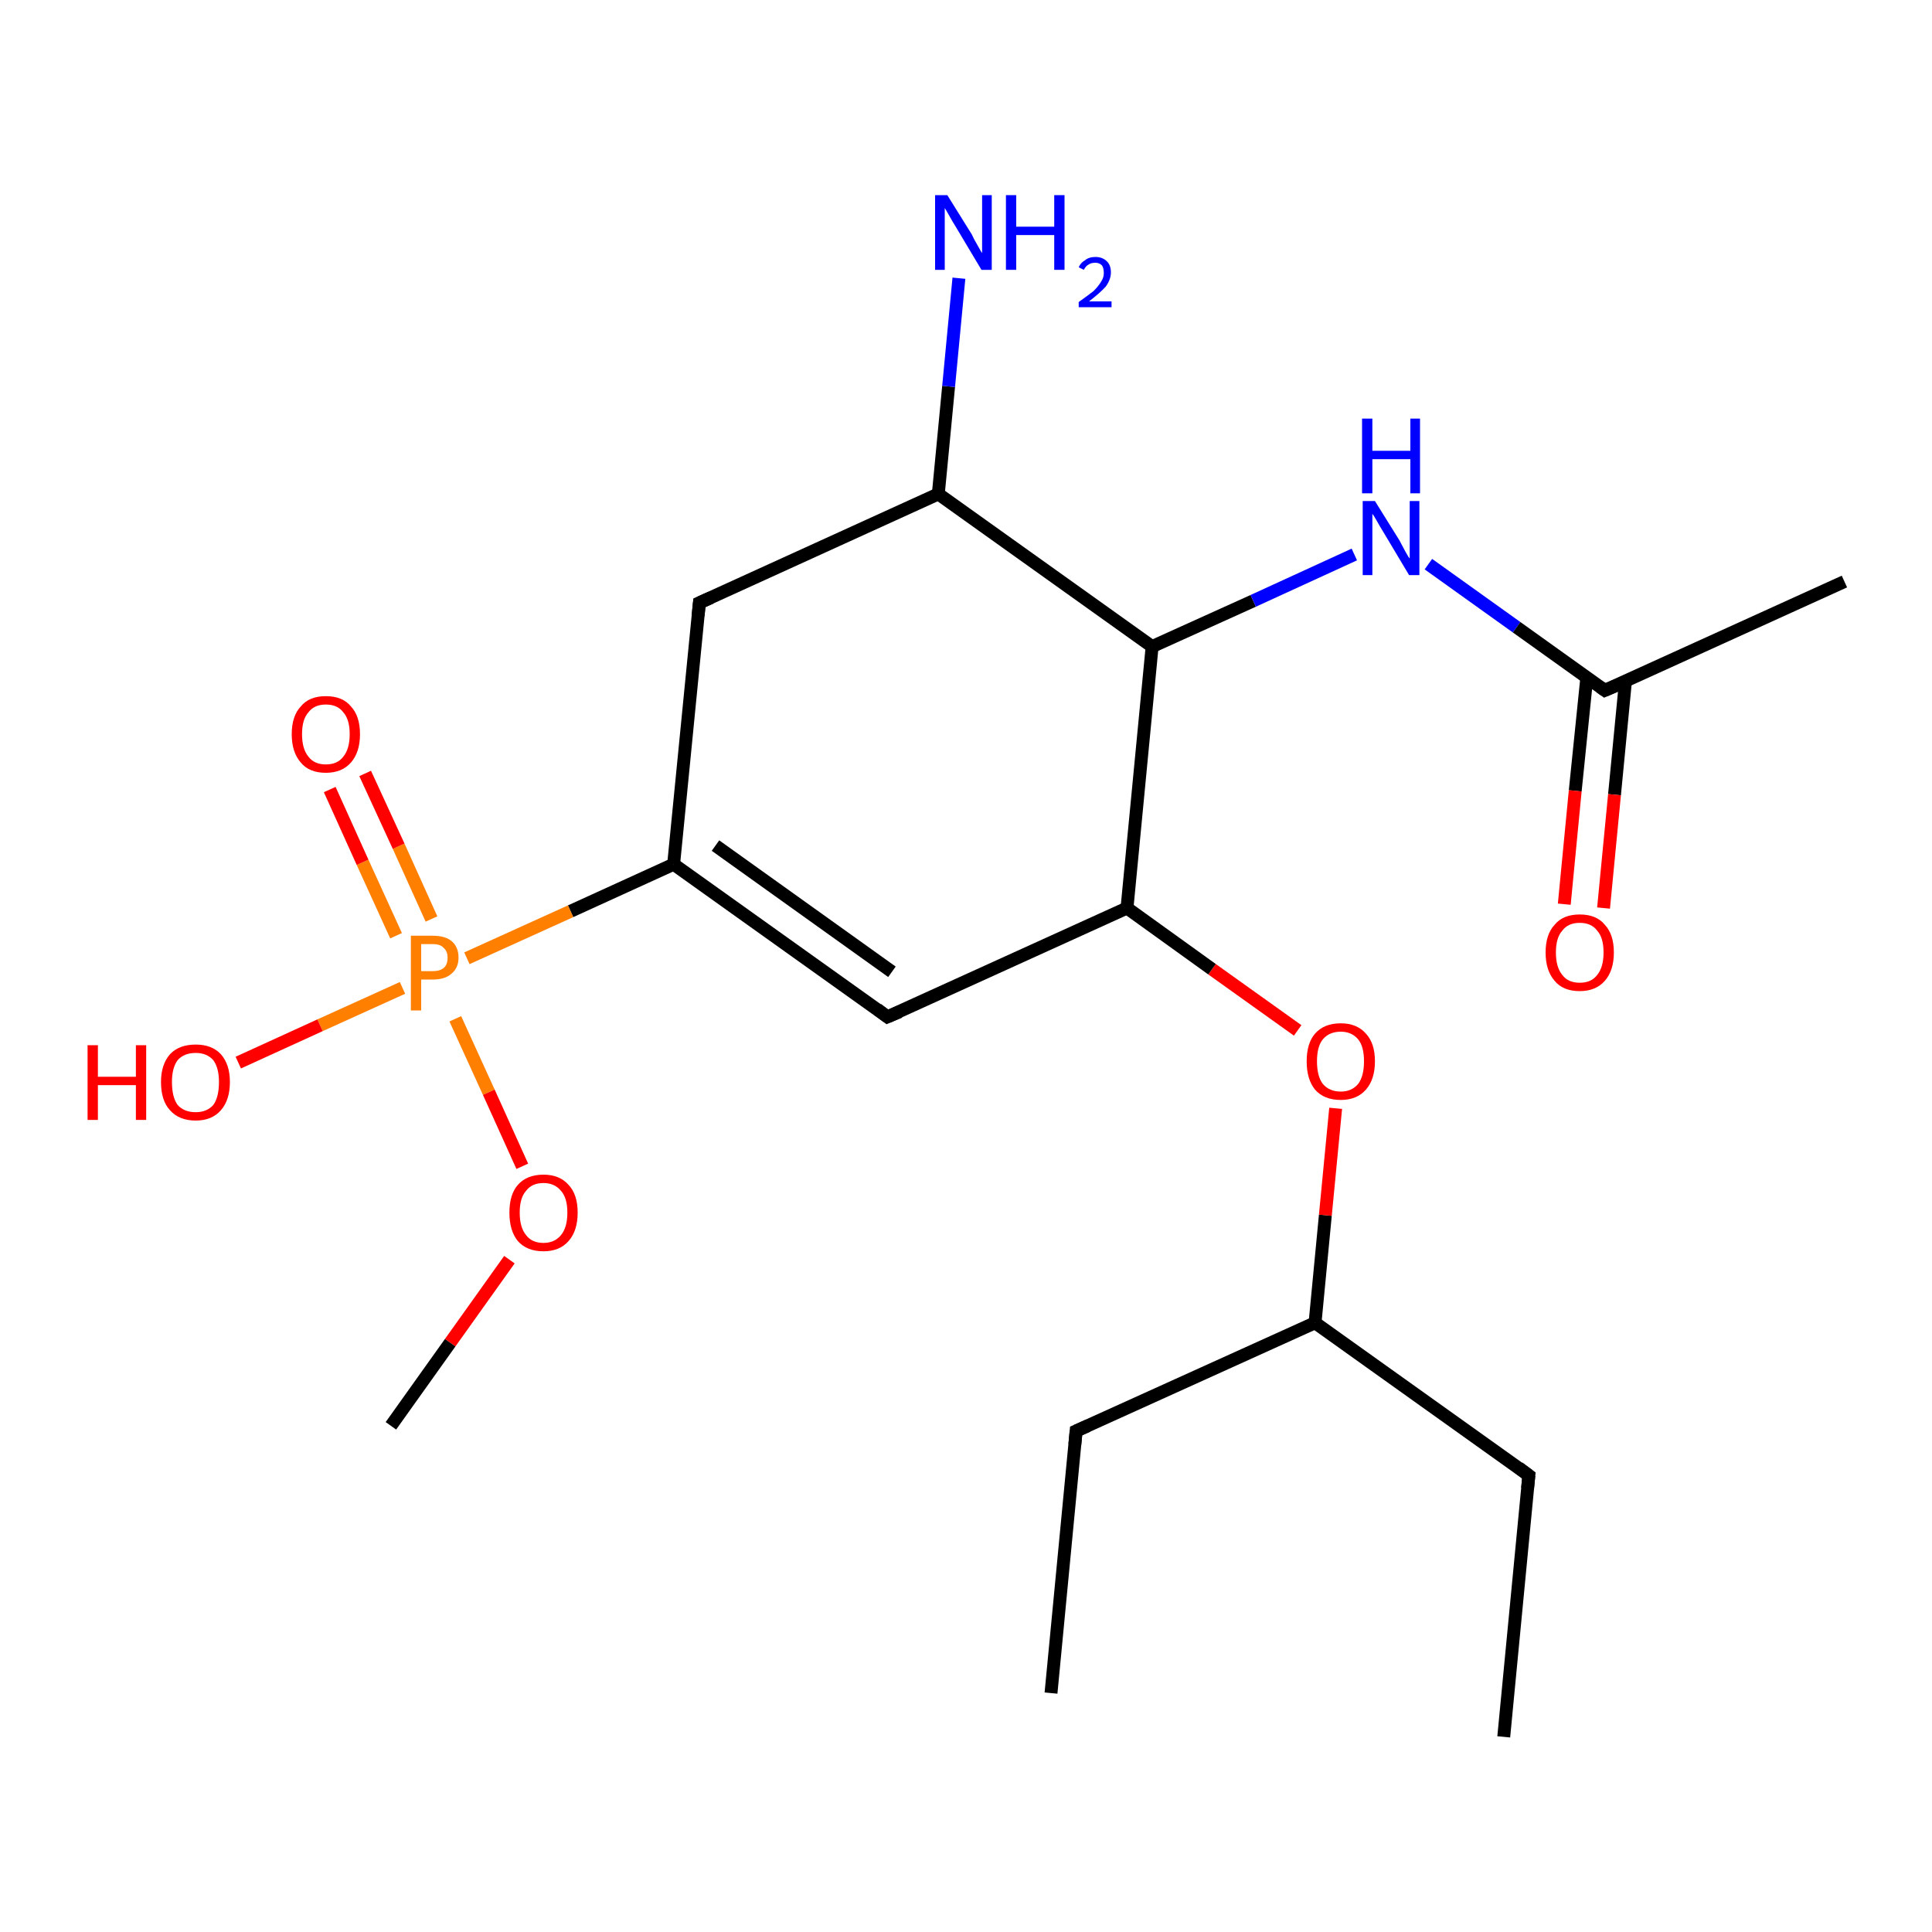 <?xml version='1.0' encoding='iso-8859-1'?>
<svg version='1.1' baseProfile='full'
              xmlns='http://www.w3.org/2000/svg'
                      xmlns:rdkit='http://www.rdkit.org/xml'
                      xmlns:xlink='http://www.w3.org/1999/xlink'
                  xml:space='preserve'
width='300px' height='300px' viewBox='0 0 300 300'>
<!-- END OF HEADER -->
<rect style='opacity:1.0;fill:#FFFFFF;stroke:none' width='300.0' height='300.0' x='0.0' y='0.0'> </rect>
<path class='bond-0 atom-0 atom-1' d='M 233.5,269.7 L 237.4,229.1' style='fill:none;fill-rule:evenodd;stroke:#000000;stroke-width:2.0px;stroke-linecap:butt;stroke-linejoin:miter;stroke-opacity:1' />
<path class='bond-1 atom-1 atom-2' d='M 237.4,229.1 L 204.2,205.4' style='fill:none;fill-rule:evenodd;stroke:#000000;stroke-width:2.0px;stroke-linecap:butt;stroke-linejoin:miter;stroke-opacity:1' />
<path class='bond-2 atom-2 atom-3' d='M 204.2,205.4 L 167.1,222.2' style='fill:none;fill-rule:evenodd;stroke:#000000;stroke-width:2.0px;stroke-linecap:butt;stroke-linejoin:miter;stroke-opacity:1' />
<path class='bond-3 atom-3 atom-4' d='M 167.1,222.2 L 163.2,262.9' style='fill:none;fill-rule:evenodd;stroke:#000000;stroke-width:2.0px;stroke-linecap:butt;stroke-linejoin:miter;stroke-opacity:1' />
<path class='bond-4 atom-2 atom-5' d='M 204.2,205.4 L 205.8,188.7' style='fill:none;fill-rule:evenodd;stroke:#000000;stroke-width:2.0px;stroke-linecap:butt;stroke-linejoin:miter;stroke-opacity:1' />
<path class='bond-4 atom-2 atom-5' d='M 205.8,188.7 L 207.4,172.1' style='fill:none;fill-rule:evenodd;stroke:#FF0000;stroke-width:2.0px;stroke-linecap:butt;stroke-linejoin:miter;stroke-opacity:1' />
<path class='bond-5 atom-5 atom-6' d='M 201.5,160.0 L 188.2,150.5' style='fill:none;fill-rule:evenodd;stroke:#FF0000;stroke-width:2.0px;stroke-linecap:butt;stroke-linejoin:miter;stroke-opacity:1' />
<path class='bond-5 atom-5 atom-6' d='M 188.2,150.5 L 175.0,141.0' style='fill:none;fill-rule:evenodd;stroke:#000000;stroke-width:2.0px;stroke-linecap:butt;stroke-linejoin:miter;stroke-opacity:1' />
<path class='bond-6 atom-6 atom-7' d='M 175.0,141.0 L 137.8,157.9' style='fill:none;fill-rule:evenodd;stroke:#000000;stroke-width:2.0px;stroke-linecap:butt;stroke-linejoin:miter;stroke-opacity:1' />
<path class='bond-7 atom-7 atom-8' d='M 137.8,157.9 L 104.6,134.2' style='fill:none;fill-rule:evenodd;stroke:#000000;stroke-width:2.0px;stroke-linecap:butt;stroke-linejoin:miter;stroke-opacity:1' />
<path class='bond-7 atom-7 atom-8' d='M 138.5,150.9 L 111.1,131.3' style='fill:none;fill-rule:evenodd;stroke:#000000;stroke-width:2.0px;stroke-linecap:butt;stroke-linejoin:miter;stroke-opacity:1' />
<path class='bond-8 atom-8 atom-9' d='M 104.6,134.2 L 108.6,93.6' style='fill:none;fill-rule:evenodd;stroke:#000000;stroke-width:2.0px;stroke-linecap:butt;stroke-linejoin:miter;stroke-opacity:1' />
<path class='bond-9 atom-9 atom-10' d='M 108.6,93.6 L 145.7,76.7' style='fill:none;fill-rule:evenodd;stroke:#000000;stroke-width:2.0px;stroke-linecap:butt;stroke-linejoin:miter;stroke-opacity:1' />
<path class='bond-10 atom-10 atom-11' d='M 145.7,76.7 L 147.3,60.0' style='fill:none;fill-rule:evenodd;stroke:#000000;stroke-width:2.0px;stroke-linecap:butt;stroke-linejoin:miter;stroke-opacity:1' />
<path class='bond-10 atom-10 atom-11' d='M 147.3,60.0 L 148.9,43.2' style='fill:none;fill-rule:evenodd;stroke:#0000FF;stroke-width:2.0px;stroke-linecap:butt;stroke-linejoin:miter;stroke-opacity:1' />
<path class='bond-11 atom-10 atom-12' d='M 145.7,76.7 L 178.9,100.4' style='fill:none;fill-rule:evenodd;stroke:#000000;stroke-width:2.0px;stroke-linecap:butt;stroke-linejoin:miter;stroke-opacity:1' />
<path class='bond-12 atom-12 atom-13' d='M 178.9,100.4 L 194.6,93.3' style='fill:none;fill-rule:evenodd;stroke:#000000;stroke-width:2.0px;stroke-linecap:butt;stroke-linejoin:miter;stroke-opacity:1' />
<path class='bond-12 atom-12 atom-13' d='M 194.6,93.3 L 210.3,86.1' style='fill:none;fill-rule:evenodd;stroke:#0000FF;stroke-width:2.0px;stroke-linecap:butt;stroke-linejoin:miter;stroke-opacity:1' />
<path class='bond-13 atom-13 atom-14' d='M 221.8,87.6 L 235.5,97.4' style='fill:none;fill-rule:evenodd;stroke:#0000FF;stroke-width:2.0px;stroke-linecap:butt;stroke-linejoin:miter;stroke-opacity:1' />
<path class='bond-13 atom-13 atom-14' d='M 235.5,97.4 L 249.2,107.2' style='fill:none;fill-rule:evenodd;stroke:#000000;stroke-width:2.0px;stroke-linecap:butt;stroke-linejoin:miter;stroke-opacity:1' />
<path class='bond-14 atom-14 atom-15' d='M 249.2,107.2 L 286.4,90.3' style='fill:none;fill-rule:evenodd;stroke:#000000;stroke-width:2.0px;stroke-linecap:butt;stroke-linejoin:miter;stroke-opacity:1' />
<path class='bond-15 atom-14 atom-16' d='M 246.4,105.2 L 244.6,122.8' style='fill:none;fill-rule:evenodd;stroke:#000000;stroke-width:2.0px;stroke-linecap:butt;stroke-linejoin:miter;stroke-opacity:1' />
<path class='bond-15 atom-14 atom-16' d='M 244.6,122.8 L 242.9,140.4' style='fill:none;fill-rule:evenodd;stroke:#FF0000;stroke-width:2.0px;stroke-linecap:butt;stroke-linejoin:miter;stroke-opacity:1' />
<path class='bond-15 atom-14 atom-16' d='M 252.4,105.8 L 250.7,123.4' style='fill:none;fill-rule:evenodd;stroke:#000000;stroke-width:2.0px;stroke-linecap:butt;stroke-linejoin:miter;stroke-opacity:1' />
<path class='bond-15 atom-14 atom-16' d='M 250.7,123.4 L 249.0,141.0' style='fill:none;fill-rule:evenodd;stroke:#FF0000;stroke-width:2.0px;stroke-linecap:butt;stroke-linejoin:miter;stroke-opacity:1' />
<path class='bond-16 atom-8 atom-17' d='M 104.6,134.2 L 88.6,141.5' style='fill:none;fill-rule:evenodd;stroke:#000000;stroke-width:2.0px;stroke-linecap:butt;stroke-linejoin:miter;stroke-opacity:1' />
<path class='bond-16 atom-8 atom-17' d='M 88.6,141.5 L 72.5,148.8' style='fill:none;fill-rule:evenodd;stroke:#FF7F00;stroke-width:2.0px;stroke-linecap:butt;stroke-linejoin:miter;stroke-opacity:1' />
<path class='bond-17 atom-17 atom-18' d='M 62.5,153.4 L 49.7,159.2' style='fill:none;fill-rule:evenodd;stroke:#FF7F00;stroke-width:2.0px;stroke-linecap:butt;stroke-linejoin:miter;stroke-opacity:1' />
<path class='bond-17 atom-17 atom-18' d='M 49.7,159.2 L 37.0,165.0' style='fill:none;fill-rule:evenodd;stroke:#FF0000;stroke-width:2.0px;stroke-linecap:butt;stroke-linejoin:miter;stroke-opacity:1' />
<path class='bond-18 atom-17 atom-19' d='M 67.0,142.7 L 61.9,131.4' style='fill:none;fill-rule:evenodd;stroke:#FF7F00;stroke-width:2.0px;stroke-linecap:butt;stroke-linejoin:miter;stroke-opacity:1' />
<path class='bond-18 atom-17 atom-19' d='M 61.9,131.4 L 56.7,120.1' style='fill:none;fill-rule:evenodd;stroke:#FF0000;stroke-width:2.0px;stroke-linecap:butt;stroke-linejoin:miter;stroke-opacity:1' />
<path class='bond-18 atom-17 atom-19' d='M 61.5,145.3 L 56.3,133.9' style='fill:none;fill-rule:evenodd;stroke:#FF7F00;stroke-width:2.0px;stroke-linecap:butt;stroke-linejoin:miter;stroke-opacity:1' />
<path class='bond-18 atom-17 atom-19' d='M 56.3,133.9 L 51.2,122.6' style='fill:none;fill-rule:evenodd;stroke:#FF0000;stroke-width:2.0px;stroke-linecap:butt;stroke-linejoin:miter;stroke-opacity:1' />
<path class='bond-19 atom-17 atom-20' d='M 70.7,158.2 L 75.9,169.6' style='fill:none;fill-rule:evenodd;stroke:#FF7F00;stroke-width:2.0px;stroke-linecap:butt;stroke-linejoin:miter;stroke-opacity:1' />
<path class='bond-19 atom-17 atom-20' d='M 75.9,169.6 L 81.1,181.1' style='fill:none;fill-rule:evenodd;stroke:#FF0000;stroke-width:2.0px;stroke-linecap:butt;stroke-linejoin:miter;stroke-opacity:1' />
<path class='bond-20 atom-20 atom-21' d='M 79.1,195.6 L 69.9,208.5' style='fill:none;fill-rule:evenodd;stroke:#FF0000;stroke-width:2.0px;stroke-linecap:butt;stroke-linejoin:miter;stroke-opacity:1' />
<path class='bond-20 atom-20 atom-21' d='M 69.9,208.5 L 60.7,221.4' style='fill:none;fill-rule:evenodd;stroke:#000000;stroke-width:2.0px;stroke-linecap:butt;stroke-linejoin:miter;stroke-opacity:1' />
<path class='bond-21 atom-12 atom-6' d='M 178.9,100.4 L 175.0,141.0' style='fill:none;fill-rule:evenodd;stroke:#000000;stroke-width:2.0px;stroke-linecap:butt;stroke-linejoin:miter;stroke-opacity:1' />
<path d='M 237.2,231.1 L 237.4,229.1 L 235.8,227.9' style='fill:none;stroke:#000000;stroke-width:2.0px;stroke-linecap:butt;stroke-linejoin:miter;stroke-opacity:1;' />
<path d='M 168.9,221.4 L 167.1,222.2 L 166.9,224.3' style='fill:none;stroke:#000000;stroke-width:2.0px;stroke-linecap:butt;stroke-linejoin:miter;stroke-opacity:1;' />
<path d='M 139.7,157.1 L 137.8,157.9 L 136.2,156.7' style='fill:none;stroke:#000000;stroke-width:2.0px;stroke-linecap:butt;stroke-linejoin:miter;stroke-opacity:1;' />
<path d='M 108.4,95.6 L 108.6,93.6 L 110.4,92.8' style='fill:none;stroke:#000000;stroke-width:2.0px;stroke-linecap:butt;stroke-linejoin:miter;stroke-opacity:1;' />
<path d='M 248.5,106.7 L 249.2,107.2 L 251.1,106.4' style='fill:none;stroke:#000000;stroke-width:2.0px;stroke-linecap:butt;stroke-linejoin:miter;stroke-opacity:1;' />
<path class='atom-5' d='M 202.9 164.8
Q 202.9 162.0, 204.2 160.5
Q 205.6 158.9, 208.2 158.9
Q 210.7 158.9, 212.1 160.5
Q 213.5 162.0, 213.5 164.8
Q 213.5 167.6, 212.1 169.2
Q 210.7 170.8, 208.2 170.8
Q 205.6 170.8, 204.2 169.2
Q 202.9 167.6, 202.9 164.8
M 208.2 169.5
Q 209.9 169.5, 210.9 168.3
Q 211.8 167.1, 211.8 164.8
Q 211.8 162.5, 210.9 161.4
Q 209.9 160.2, 208.2 160.2
Q 206.4 160.2, 205.4 161.4
Q 204.5 162.5, 204.5 164.8
Q 204.5 167.1, 205.4 168.3
Q 206.4 169.5, 208.2 169.5
' fill='#FF0000'/>
<path class='atom-11' d='M 147.1 30.3
L 150.9 36.4
Q 151.2 37.1, 151.8 38.1
Q 152.4 39.2, 152.5 39.3
L 152.5 30.3
L 154.0 30.3
L 154.0 41.9
L 152.4 41.9
L 148.4 35.2
Q 147.9 34.4, 147.4 33.5
Q 146.9 32.6, 146.7 32.3
L 146.7 41.9
L 145.2 41.9
L 145.2 30.3
L 147.1 30.3
' fill='#0000FF'/>
<path class='atom-11' d='M 156.2 30.3
L 157.8 30.3
L 157.8 35.2
L 163.7 35.2
L 163.7 30.3
L 165.3 30.3
L 165.3 41.9
L 163.7 41.9
L 163.7 36.5
L 157.8 36.5
L 157.8 41.9
L 156.2 41.9
L 156.2 30.3
' fill='#0000FF'/>
<path class='atom-11' d='M 167.5 41.5
Q 167.8 40.8, 168.5 40.4
Q 169.1 39.9, 170.1 39.9
Q 171.2 39.9, 171.9 40.6
Q 172.5 41.2, 172.5 42.3
Q 172.5 43.4, 171.7 44.5
Q 170.8 45.5, 169.1 46.8
L 172.6 46.8
L 172.6 47.7
L 167.5 47.7
L 167.5 46.9
Q 168.9 45.9, 169.8 45.2
Q 170.6 44.4, 171.0 43.7
Q 171.4 43.1, 171.4 42.4
Q 171.4 41.6, 171.1 41.2
Q 170.7 40.8, 170.1 40.8
Q 169.4 40.8, 169.0 41.1
Q 168.6 41.3, 168.3 41.9
L 167.5 41.5
' fill='#0000FF'/>
<path class='atom-13' d='M 213.5 77.8
L 217.3 83.9
Q 217.6 84.5, 218.2 85.6
Q 218.8 86.7, 218.9 86.7
L 218.9 77.8
L 220.4 77.8
L 220.4 89.3
L 218.8 89.3
L 214.8 82.6
Q 214.3 81.8, 213.8 80.9
Q 213.3 80.0, 213.1 79.8
L 213.1 89.3
L 211.6 89.3
L 211.6 77.8
L 213.5 77.8
' fill='#0000FF'/>
<path class='atom-13' d='M 211.5 65.0
L 213.1 65.0
L 213.1 70.0
L 219.0 70.0
L 219.0 65.0
L 220.5 65.0
L 220.5 76.6
L 219.0 76.6
L 219.0 71.3
L 213.1 71.3
L 213.1 76.6
L 211.5 76.6
L 211.5 65.0
' fill='#0000FF'/>
<path class='atom-16' d='M 240.0 147.9
Q 240.0 145.1, 241.4 143.6
Q 242.7 142.0, 245.3 142.0
Q 247.9 142.0, 249.2 143.6
Q 250.6 145.1, 250.6 147.9
Q 250.6 150.7, 249.2 152.3
Q 247.8 153.9, 245.3 153.9
Q 242.7 153.9, 241.4 152.3
Q 240.0 150.7, 240.0 147.9
M 245.3 152.6
Q 247.1 152.6, 248.0 151.4
Q 249.0 150.2, 249.0 147.9
Q 249.0 145.6, 248.0 144.5
Q 247.1 143.3, 245.3 143.3
Q 243.5 143.3, 242.6 144.5
Q 241.6 145.6, 241.6 147.9
Q 241.6 150.2, 242.6 151.4
Q 243.5 152.6, 245.3 152.6
' fill='#FF0000'/>
<path class='atom-17' d='M 67.2 145.3
Q 69.2 145.3, 70.2 146.2
Q 71.2 147.1, 71.2 148.7
Q 71.2 150.3, 70.1 151.2
Q 69.1 152.1, 67.2 152.1
L 65.4 152.1
L 65.4 156.9
L 63.8 156.9
L 63.8 145.3
L 67.2 145.3
M 67.2 150.8
Q 68.3 150.8, 68.9 150.3
Q 69.5 149.8, 69.5 148.7
Q 69.5 147.7, 68.9 147.2
Q 68.4 146.6, 67.2 146.6
L 65.4 146.6
L 65.4 150.8
L 67.2 150.8
' fill='#FF7F00'/>
<path class='atom-18' d='M 13.6 162.3
L 15.2 162.3
L 15.2 167.2
L 21.1 167.2
L 21.1 162.3
L 22.7 162.3
L 22.7 173.9
L 21.1 173.9
L 21.1 168.5
L 15.2 168.5
L 15.2 173.9
L 13.6 173.9
L 13.6 162.3
' fill='#FF0000'/>
<path class='atom-18' d='M 25.0 168.0
Q 25.0 165.3, 26.4 163.7
Q 27.8 162.2, 30.4 162.2
Q 32.9 162.2, 34.3 163.7
Q 35.7 165.3, 35.7 168.0
Q 35.7 170.8, 34.3 172.4
Q 32.9 174.0, 30.4 174.0
Q 27.8 174.0, 26.4 172.4
Q 25.0 170.9, 25.0 168.0
M 30.4 172.7
Q 32.1 172.7, 33.1 171.6
Q 34.0 170.4, 34.0 168.0
Q 34.0 165.8, 33.1 164.6
Q 32.1 163.5, 30.4 163.5
Q 28.6 163.5, 27.6 164.6
Q 26.7 165.8, 26.7 168.0
Q 26.7 170.4, 27.6 171.6
Q 28.6 172.7, 30.4 172.7
' fill='#FF0000'/>
<path class='atom-19' d='M 45.3 114.0
Q 45.3 111.2, 46.7 109.7
Q 48.0 108.1, 50.6 108.1
Q 53.2 108.1, 54.5 109.7
Q 55.9 111.2, 55.9 114.0
Q 55.9 116.8, 54.5 118.4
Q 53.1 120.0, 50.6 120.0
Q 48.0 120.0, 46.7 118.4
Q 45.3 116.8, 45.3 114.0
M 50.6 118.7
Q 52.4 118.7, 53.3 117.5
Q 54.3 116.3, 54.3 114.0
Q 54.3 111.7, 53.3 110.6
Q 52.4 109.4, 50.6 109.4
Q 48.8 109.4, 47.9 110.6
Q 46.9 111.7, 46.9 114.0
Q 46.9 116.3, 47.9 117.5
Q 48.8 118.7, 50.6 118.7
' fill='#FF0000'/>
<path class='atom-20' d='M 79.1 188.3
Q 79.1 185.5, 80.4 184.0
Q 81.8 182.4, 84.4 182.4
Q 86.9 182.4, 88.3 184.0
Q 89.7 185.5, 89.7 188.3
Q 89.7 191.1, 88.3 192.7
Q 86.9 194.3, 84.4 194.3
Q 81.8 194.3, 80.4 192.7
Q 79.1 191.1, 79.1 188.3
M 84.4 193.0
Q 86.1 193.0, 87.1 191.8
Q 88.1 190.6, 88.1 188.3
Q 88.1 186.0, 87.1 184.9
Q 86.1 183.7, 84.4 183.7
Q 82.6 183.7, 81.7 184.9
Q 80.7 186.0, 80.7 188.3
Q 80.7 190.6, 81.7 191.8
Q 82.6 193.0, 84.4 193.0
' fill='#FF0000'/>
</svg>
